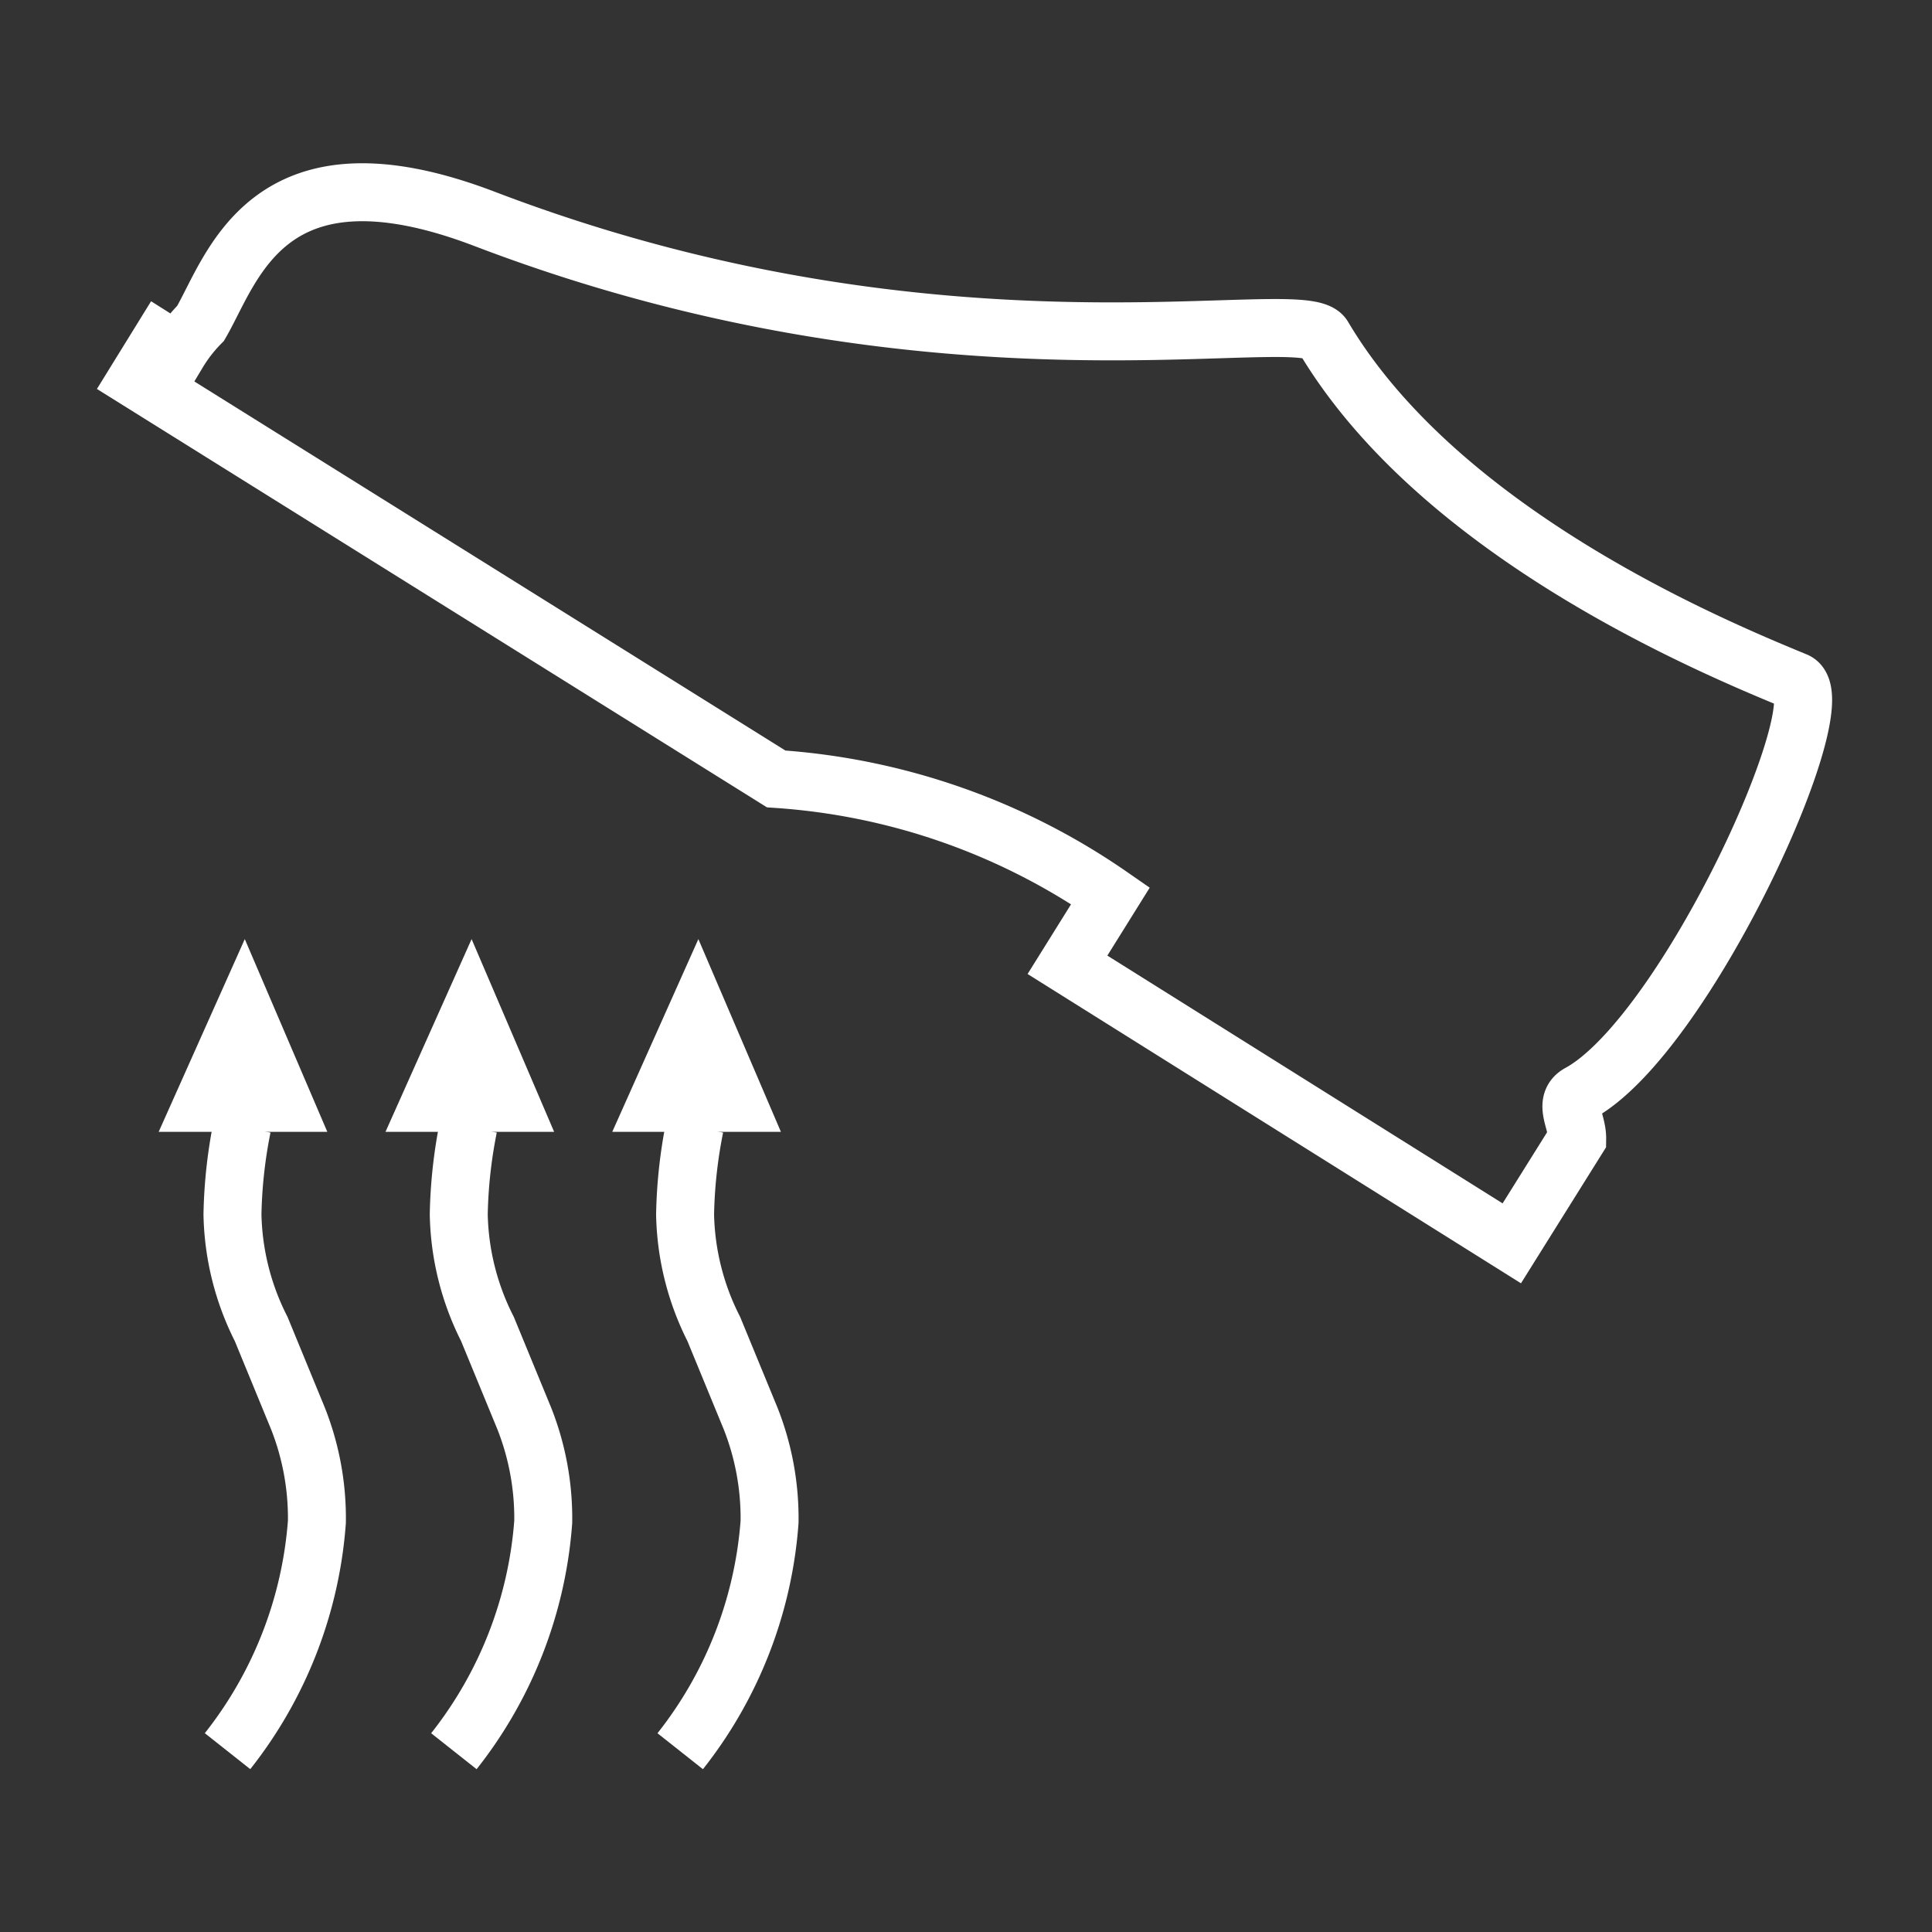 <svg xmlns="http://www.w3.org/2000/svg" viewBox="0 0 40 40"><rect x="0" y="0" width="40" height="40" fill="#333333" stroke="none"/><title>E3C4_WarmFeet</title><g id="Icon"><path d="M2.831,7.86l.489-.792.364.23a3.222,3.222,0,0,1,.47-.605c.665-1.147,1.386-3.877,5.879-2.161C19.588,8.185,26.967,6.252,27.395,6.97c2.424,4.094,8.098,6.439,9.783,7.134.889.372-2.274,7.327-4.477,8.531-.349.187-.042.574-.047.942L31.3,25.742l-9.199-5.767.891-1.429a13.732,13.732,0,0,0-6.922-2.419Z" fill="none" stroke="#fff" stroke-miterlimit="10" stroke-width="1.2" fill-rule="evenodd"/><path d="M5.012,23.33a10.11,10.11,0,0,0-.199,1.815,5.47,5.47,0,0,0,.594,2.37L6.171,29.373a5.616,5.616,0,0,1,.39,2.135,8.684,8.684,0,0,1-1.85,4.748" fill="none" stroke="#fff" stroke-miterlimit="10" stroke-width="1.2"/><path d="M9.697,23.33a10.11,10.11,0,0,0-.199,1.815,5.47,5.47,0,0,0,.594,2.37l.765,1.859a5.616,5.616,0,0,1,.39,2.135,8.684,8.684,0,0,1-1.85,4.748" fill="none" stroke="#fff" stroke-miterlimit="10" stroke-width="1.2"/><path d="M14.383,23.33a10.11,10.11,0,0,0-.199,1.815,5.47,5.47,0,0,0,.594,2.37l.765,1.859a5.616,5.616,0,0,1,.39,2.135,8.684,8.684,0,0,1-1.85,4.748" fill="none" stroke="#fff" stroke-miterlimit="10" stroke-width="1.2"/><path d="M7.981,23.434h3.492l-1.709-3.991Zm6.478-3.991-1.783,3.991h3.492ZM3.285,23.434h3.492l-1.709-3.991Z" fill="#fff" fill-rule="evenodd"/></g></svg>